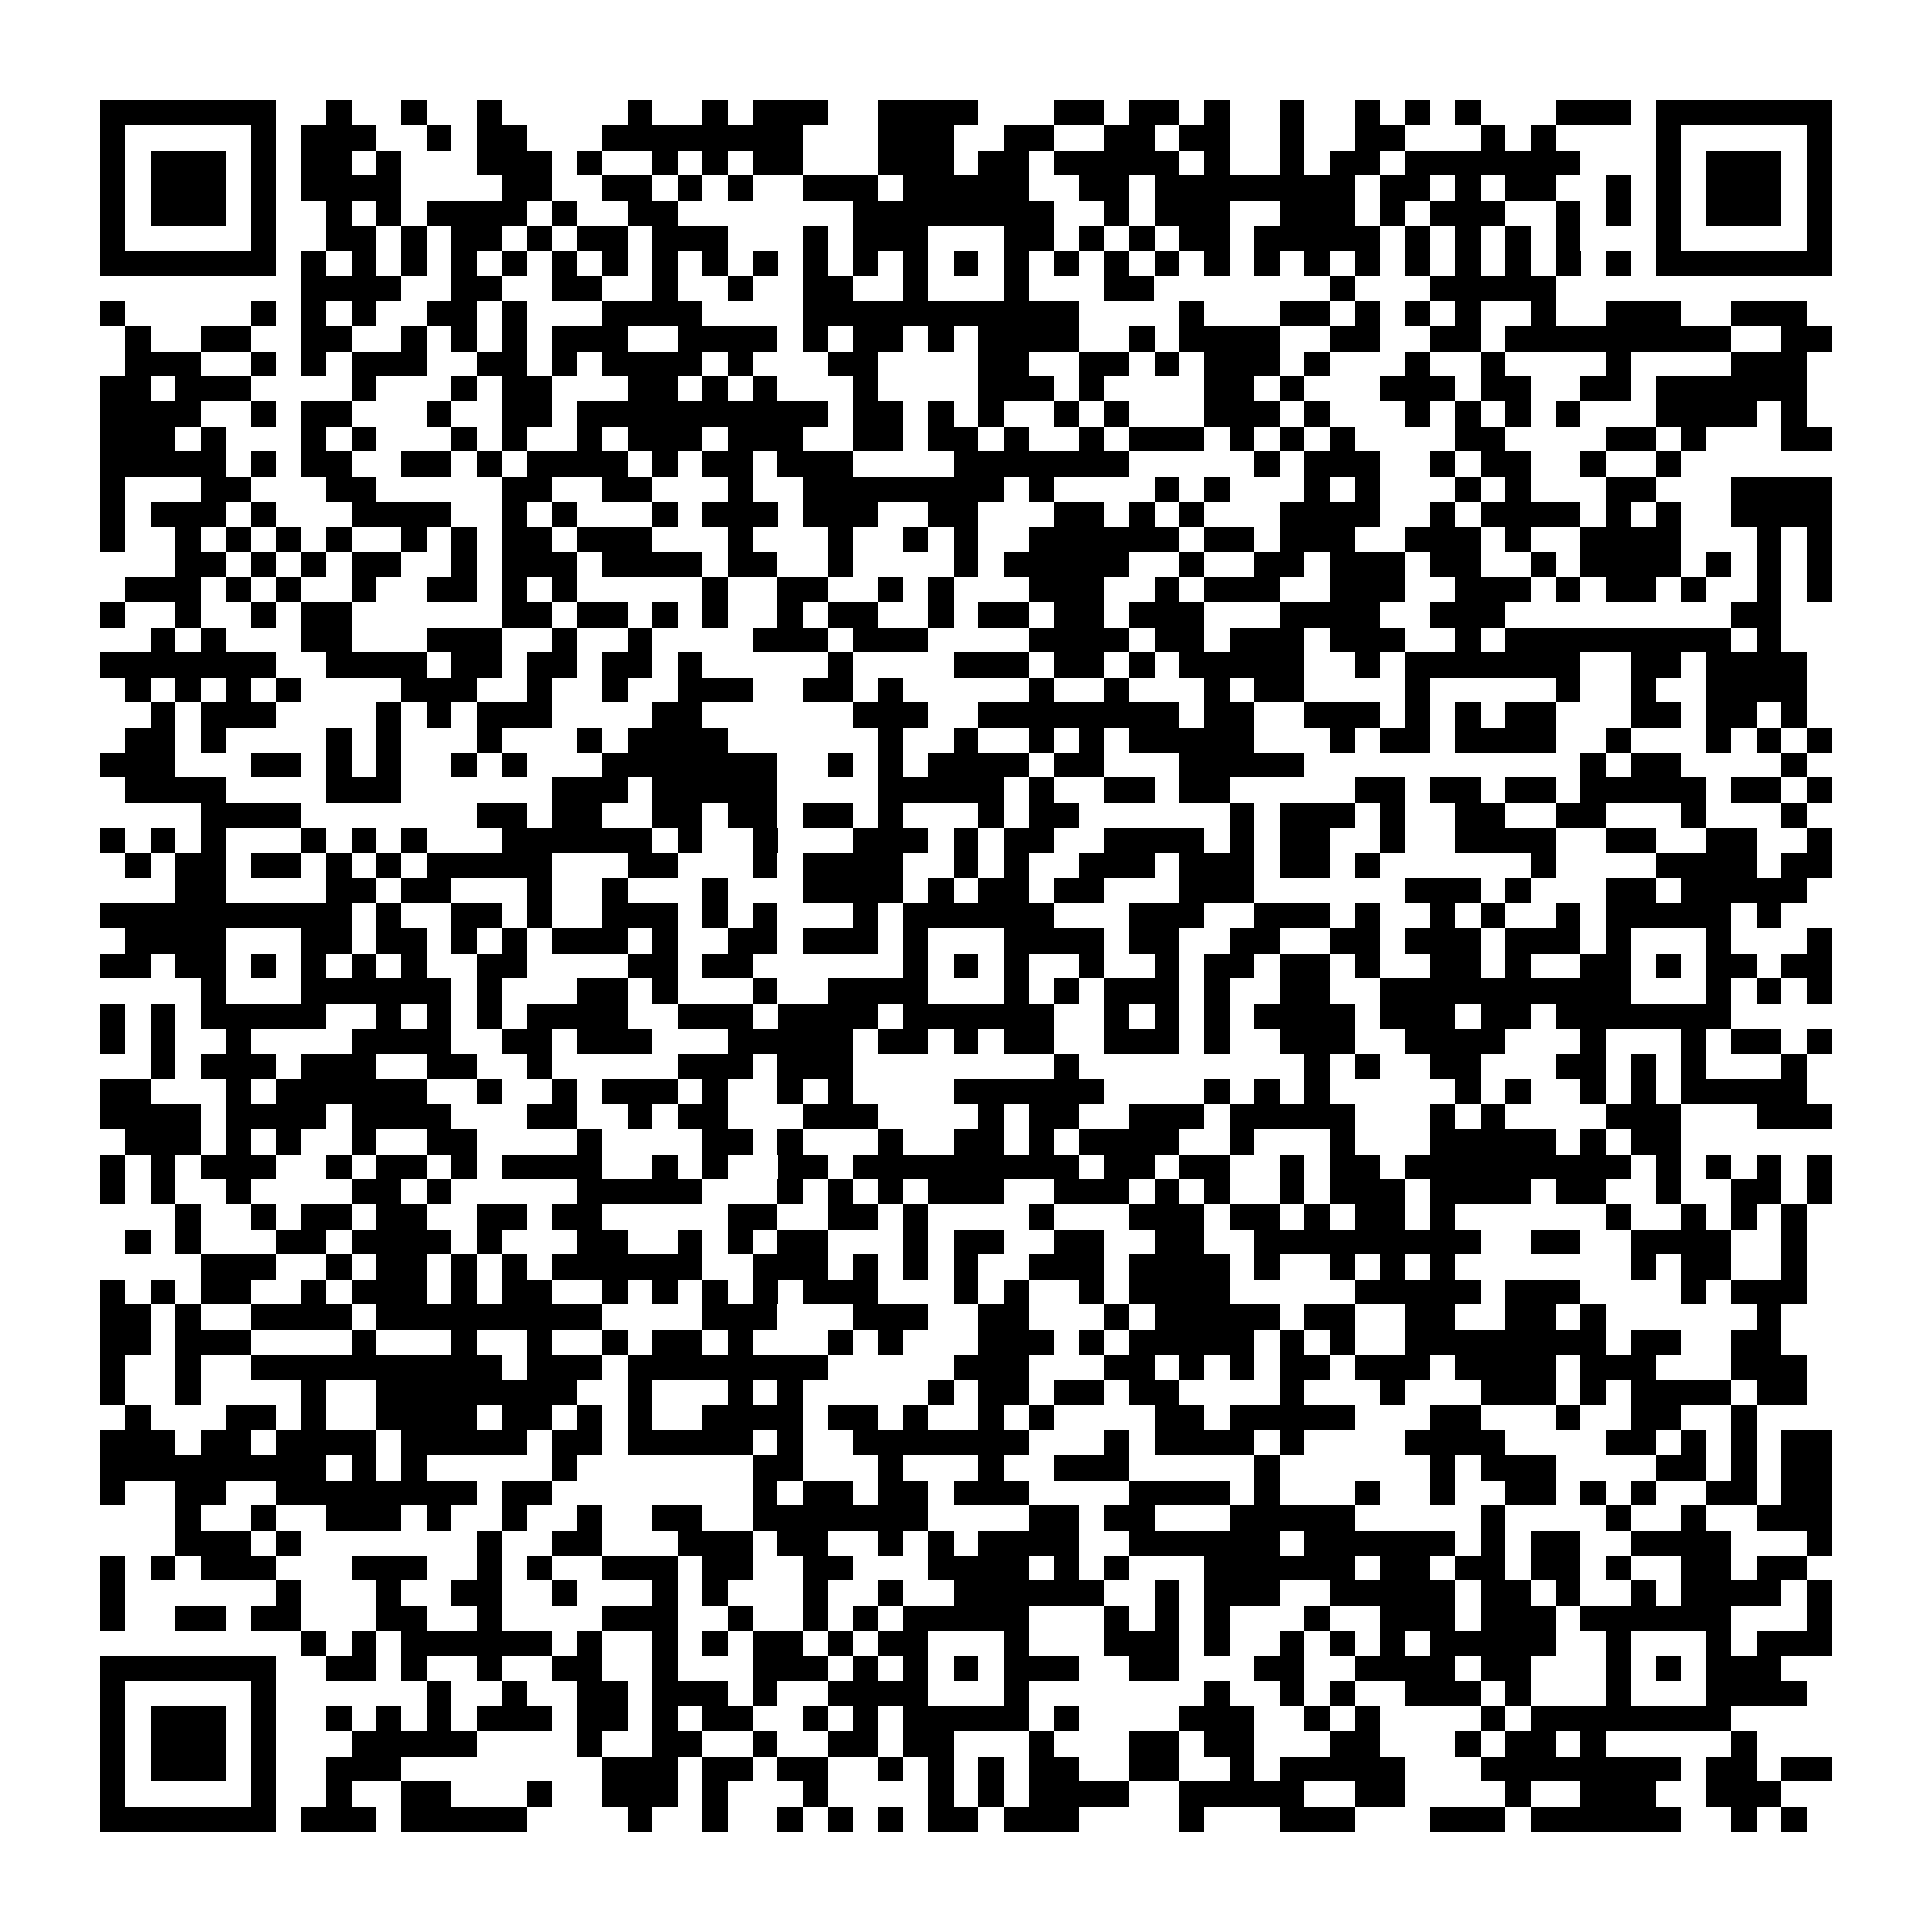 <?xml version="1.0" encoding="utf-8"?><!DOCTYPE svg PUBLIC "-//W3C//DTD SVG 1.1//EN" "http://www.w3.org/Graphics/SVG/1.1/DTD/svg11.dtd"><svg xmlns="http://www.w3.org/2000/svg" viewBox="0 0 77 77" shape-rendering="crispEdges"><path fill="#ffffff" d="M0 0h77v77H0z"/><path stroke="#000000" d="M4 4.5h7m2 0h1m2 0h1m2 0h1m5 0h1m2 0h1m1 0h3m2 0h4m3 0h2m1 0h2m1 0h1m2 0h1m2 0h1m1 0h1m1 0h1m3 0h3m1 0h7M4 5.5h1m5 0h1m1 0h3m2 0h1m1 0h2m3 0h8m3 0h3m2 0h2m2 0h2m1 0h2m2 0h1m2 0h2m3 0h1m1 0h1m4 0h1m5 0h1M4 6.5h1m1 0h3m1 0h1m1 0h2m1 0h1m3 0h3m1 0h1m2 0h1m1 0h1m1 0h2m3 0h3m1 0h2m1 0h5m1 0h1m2 0h1m1 0h2m1 0h7m3 0h1m1 0h3m1 0h1M4 7.5h1m1 0h3m1 0h1m1 0h4m4 0h2m2 0h2m1 0h1m1 0h1m2 0h3m1 0h5m2 0h2m1 0h8m1 0h2m1 0h1m1 0h2m2 0h1m1 0h1m1 0h3m1 0h1M4 8.5h1m1 0h3m1 0h1m2 0h1m1 0h1m1 0h4m1 0h1m2 0h2m7 0h8m2 0h1m1 0h3m2 0h3m1 0h1m1 0h3m2 0h1m1 0h1m1 0h1m1 0h3m1 0h1M4 9.5h1m5 0h1m2 0h2m1 0h1m1 0h2m1 0h1m1 0h2m1 0h3m3 0h1m1 0h3m3 0h2m1 0h1m1 0h1m1 0h2m1 0h5m1 0h1m1 0h1m1 0h1m1 0h1m3 0h1m5 0h1M4 10.5h7m1 0h1m1 0h1m1 0h1m1 0h1m1 0h1m1 0h1m1 0h1m1 0h1m1 0h1m1 0h1m1 0h1m1 0h1m1 0h1m1 0h1m1 0h1m1 0h1m1 0h1m1 0h1m1 0h1m1 0h1m1 0h1m1 0h1m1 0h1m1 0h1m1 0h1m1 0h1m1 0h1m1 0h7M12 11.5h4m2 0h2m2 0h2m2 0h1m2 0h1m2 0h2m2 0h1m3 0h1m3 0h2m7 0h1m3 0h5M4 12.5h1m5 0h1m1 0h1m1 0h1m2 0h2m1 0h1m3 0h4m4 0h11m4 0h1m3 0h2m1 0h1m1 0h1m1 0h1m2 0h1m2 0h3m2 0h3M5 13.5h1m2 0h2m2 0h2m2 0h1m1 0h1m1 0h1m1 0h3m2 0h4m1 0h1m1 0h2m1 0h1m1 0h4m2 0h1m1 0h4m2 0h2m2 0h2m1 0h9m2 0h2M5 14.5h3m2 0h1m1 0h1m1 0h3m2 0h2m1 0h1m1 0h4m1 0h1m3 0h2m4 0h2m2 0h2m1 0h1m1 0h3m1 0h1m3 0h1m2 0h1m4 0h1m4 0h3M4 15.5h2m1 0h3m4 0h1m3 0h1m1 0h2m3 0h2m1 0h1m1 0h1m3 0h1m4 0h3m1 0h1m4 0h2m1 0h1m3 0h3m1 0h2m2 0h2m1 0h6M4 16.5h4m2 0h1m1 0h2m3 0h1m2 0h2m1 0h10m1 0h2m1 0h1m1 0h1m2 0h1m1 0h1m3 0h3m1 0h1m3 0h1m1 0h1m1 0h1m1 0h1m3 0h4m1 0h1M4 17.5h3m1 0h1m3 0h1m1 0h1m3 0h1m1 0h1m2 0h1m1 0h3m1 0h3m2 0h2m1 0h2m1 0h1m2 0h1m1 0h3m1 0h1m1 0h1m1 0h1m4 0h2m4 0h2m1 0h1m3 0h2M4 18.5h5m1 0h1m1 0h2m2 0h2m1 0h1m1 0h4m1 0h1m1 0h2m1 0h3m4 0h7m5 0h1m1 0h3m2 0h1m1 0h2m2 0h1m2 0h1M4 19.5h1m3 0h2m3 0h2m5 0h2m2 0h2m3 0h1m2 0h8m1 0h1m4 0h1m1 0h1m3 0h1m1 0h1m3 0h1m1 0h1m3 0h2m3 0h4M4 20.5h1m1 0h3m1 0h1m3 0h4m2 0h1m1 0h1m3 0h1m1 0h3m1 0h3m2 0h2m3 0h2m1 0h1m1 0h1m3 0h4m2 0h1m1 0h4m1 0h1m1 0h1m2 0h4M4 21.5h1m2 0h1m1 0h1m1 0h1m1 0h1m2 0h1m1 0h1m1 0h2m1 0h3m3 0h1m3 0h1m2 0h1m1 0h1m2 0h6m1 0h2m1 0h3m2 0h3m1 0h1m2 0h4m3 0h1m1 0h1M7 22.5h2m1 0h1m1 0h1m1 0h2m2 0h1m1 0h3m1 0h4m1 0h2m2 0h1m4 0h1m1 0h5m2 0h1m2 0h2m1 0h3m1 0h2m2 0h1m1 0h4m1 0h1m1 0h1m1 0h1M5 23.5h3m1 0h1m1 0h1m2 0h1m2 0h2m1 0h1m1 0h1m5 0h1m2 0h2m2 0h1m1 0h1m3 0h3m2 0h1m1 0h3m2 0h3m2 0h3m1 0h1m1 0h2m1 0h1m2 0h1m1 0h1M4 24.5h1m2 0h1m2 0h1m1 0h2m6 0h2m1 0h2m1 0h1m1 0h1m2 0h1m1 0h2m2 0h1m1 0h2m1 0h2m1 0h3m3 0h4m2 0h3m9 0h2M6 25.5h1m1 0h1m3 0h2m3 0h3m2 0h1m2 0h1m4 0h3m1 0h3m4 0h4m1 0h2m1 0h3m1 0h3m2 0h1m1 0h9m1 0h1M4 26.5h7m2 0h4m1 0h2m1 0h2m1 0h2m1 0h1m5 0h1m4 0h3m1 0h2m1 0h1m1 0h5m2 0h1m1 0h7m2 0h2m1 0h4M5 27.5h1m1 0h1m1 0h1m1 0h1m4 0h3m2 0h1m2 0h1m2 0h3m2 0h2m1 0h1m5 0h1m2 0h1m3 0h1m1 0h2m4 0h1m5 0h1m2 0h1m2 0h4M6 28.5h1m1 0h3m4 0h1m1 0h1m1 0h3m4 0h2m6 0h3m2 0h8m1 0h2m2 0h3m1 0h1m1 0h1m1 0h2m3 0h2m1 0h2m1 0h1M5 29.5h2m1 0h1m4 0h1m1 0h1m3 0h1m3 0h1m1 0h4m6 0h1m2 0h1m2 0h1m1 0h1m1 0h5m3 0h1m1 0h2m1 0h4m2 0h1m3 0h1m1 0h1m1 0h1M4 30.5h3m3 0h2m1 0h1m1 0h1m2 0h1m1 0h1m3 0h7m2 0h1m1 0h1m1 0h4m1 0h2m3 0h5m11 0h1m1 0h2m4 0h1M5 31.5h4m4 0h3m6 0h3m1 0h5m4 0h5m1 0h1m2 0h2m1 0h2m5 0h2m1 0h2m1 0h2m1 0h5m1 0h2m1 0h1M8 32.5h4m7 0h2m1 0h2m2 0h2m1 0h2m1 0h2m1 0h1m3 0h1m1 0h2m6 0h1m1 0h3m1 0h1m2 0h2m2 0h2m3 0h1m3 0h1M4 33.5h1m1 0h1m1 0h1m3 0h1m1 0h1m1 0h1m3 0h6m1 0h1m2 0h1m3 0h3m1 0h1m1 0h2m2 0h4m1 0h1m1 0h2m2 0h1m2 0h4m2 0h2m2 0h2m2 0h1M5 34.5h1m1 0h2m1 0h2m1 0h1m1 0h1m1 0h5m3 0h2m3 0h1m1 0h4m2 0h1m1 0h1m2 0h3m1 0h3m1 0h2m1 0h1m6 0h1m4 0h4m1 0h2M7 35.5h2m4 0h2m1 0h2m3 0h1m2 0h1m3 0h1m3 0h4m1 0h1m1 0h2m1 0h2m3 0h3m6 0h3m1 0h1m3 0h2m1 0h5M4 36.5h10m1 0h1m2 0h2m1 0h1m2 0h3m1 0h1m1 0h1m3 0h1m1 0h6m3 0h3m2 0h3m1 0h1m2 0h1m1 0h1m2 0h1m1 0h5m1 0h1M5 37.5h4m3 0h2m1 0h2m1 0h1m1 0h1m1 0h3m1 0h1m2 0h2m1 0h3m1 0h1m3 0h4m1 0h2m2 0h2m2 0h2m1 0h3m1 0h3m1 0h1m3 0h1m3 0h1M4 38.5h2m1 0h2m1 0h1m1 0h1m1 0h1m1 0h1m2 0h2m4 0h2m1 0h2m6 0h1m1 0h1m1 0h1m2 0h1m2 0h1m1 0h2m1 0h2m1 0h1m2 0h2m1 0h1m2 0h2m1 0h1m1 0h2m1 0h2M8 39.5h1m3 0h6m1 0h1m3 0h2m1 0h1m3 0h1m2 0h4m3 0h1m1 0h1m1 0h3m1 0h1m2 0h2m2 0h10m3 0h1m1 0h1m1 0h1M4 40.5h1m1 0h1m1 0h5m2 0h1m1 0h1m1 0h1m1 0h4m2 0h3m1 0h4m1 0h6m2 0h1m1 0h1m1 0h1m1 0h4m1 0h3m1 0h2m1 0h7M4 41.5h1m1 0h1m2 0h1m4 0h4m2 0h2m1 0h3m3 0h5m1 0h2m1 0h1m1 0h2m2 0h3m1 0h1m2 0h3m2 0h4m3 0h1m3 0h1m1 0h2m1 0h1M6 42.5h1m1 0h3m1 0h3m2 0h2m2 0h1m5 0h3m1 0h3m8 0h1m9 0h1m1 0h1m2 0h2m3 0h2m1 0h1m1 0h1m3 0h1M4 43.5h2m3 0h1m1 0h6m2 0h1m2 0h1m1 0h3m1 0h1m2 0h1m1 0h1m4 0h6m4 0h1m1 0h1m1 0h1m5 0h1m1 0h1m2 0h1m1 0h1m1 0h5M4 44.5h4m1 0h4m1 0h4m3 0h2m2 0h1m1 0h2m3 0h3m4 0h1m1 0h2m2 0h3m1 0h5m3 0h1m1 0h1m4 0h3m3 0h3M5 45.5h3m1 0h1m1 0h1m2 0h1m2 0h2m4 0h1m4 0h2m1 0h1m3 0h1m2 0h2m1 0h1m1 0h4m2 0h1m3 0h1m3 0h5m1 0h1m1 0h2M4 46.5h1m1 0h1m1 0h3m2 0h1m1 0h2m1 0h1m1 0h4m2 0h1m1 0h1m2 0h2m1 0h9m1 0h2m1 0h2m2 0h1m1 0h2m1 0h9m1 0h1m1 0h1m1 0h1m1 0h1M4 47.5h1m1 0h1m2 0h1m4 0h2m1 0h1m5 0h5m3 0h1m1 0h1m1 0h1m1 0h3m2 0h3m1 0h1m1 0h1m2 0h1m1 0h3m1 0h4m1 0h2m2 0h1m2 0h2m1 0h1M7 48.5h1m2 0h1m1 0h2m1 0h2m2 0h2m1 0h2m5 0h2m2 0h2m1 0h1m4 0h1m3 0h3m1 0h2m1 0h1m1 0h2m1 0h1m6 0h1m2 0h1m1 0h1m1 0h1M5 49.5h1m1 0h1m3 0h2m1 0h4m1 0h1m3 0h2m2 0h1m1 0h1m1 0h2m3 0h1m1 0h2m2 0h2m2 0h2m2 0h9m2 0h2m2 0h4m2 0h1M8 50.5h3m2 0h1m1 0h2m1 0h1m1 0h1m1 0h6m2 0h3m1 0h1m1 0h1m1 0h1m2 0h3m1 0h4m1 0h1m2 0h1m1 0h1m1 0h1m7 0h1m1 0h2m2 0h1M4 51.5h1m1 0h1m1 0h2m2 0h1m1 0h3m1 0h1m1 0h2m2 0h1m1 0h1m1 0h1m1 0h1m1 0h3m3 0h1m1 0h1m2 0h1m1 0h4m5 0h5m1 0h3m4 0h1m1 0h3M4 52.5h2m1 0h1m2 0h4m1 0h9m4 0h3m3 0h3m2 0h2m3 0h1m1 0h5m1 0h2m2 0h2m2 0h2m1 0h1m6 0h1M4 53.5h2m1 0h3m4 0h1m3 0h1m2 0h1m2 0h1m1 0h2m1 0h1m3 0h1m1 0h1m3 0h3m1 0h1m1 0h5m1 0h1m1 0h1m2 0h8m1 0h2m2 0h2M4 54.5h1m2 0h1m2 0h10m1 0h3m1 0h8m5 0h3m3 0h2m1 0h1m1 0h1m1 0h2m1 0h3m1 0h4m1 0h3m3 0h3M4 55.5h1m2 0h1m4 0h1m2 0h8m2 0h1m3 0h1m1 0h1m5 0h1m1 0h2m1 0h2m1 0h2m4 0h1m3 0h1m3 0h3m1 0h1m1 0h4m1 0h2M5 56.5h1m3 0h2m1 0h1m2 0h4m1 0h2m1 0h1m1 0h1m2 0h4m1 0h2m1 0h1m2 0h1m1 0h1m4 0h2m1 0h5m3 0h2m3 0h1m2 0h2m2 0h1M4 57.5h3m1 0h2m1 0h4m1 0h5m1 0h2m1 0h5m1 0h1m2 0h7m3 0h1m1 0h4m1 0h1m4 0h4m4 0h2m1 0h1m1 0h1m1 0h2M4 58.5h9m1 0h1m1 0h1m5 0h1m7 0h2m3 0h1m3 0h1m2 0h3m5 0h1m6 0h1m1 0h3m4 0h2m1 0h1m1 0h2M4 59.5h1m2 0h2m2 0h8m1 0h2m8 0h1m1 0h2m1 0h2m1 0h3m4 0h4m1 0h1m3 0h1m2 0h1m2 0h2m1 0h1m1 0h1m2 0h2m1 0h2M7 60.5h1m2 0h1m2 0h3m1 0h1m2 0h1m2 0h1m2 0h2m2 0h7m4 0h2m1 0h2m3 0h5m5 0h1m4 0h1m2 0h1m2 0h3M7 61.5h3m1 0h1m7 0h1m2 0h2m3 0h3m1 0h2m2 0h1m1 0h1m1 0h4m2 0h6m1 0h6m1 0h1m1 0h2m2 0h4m3 0h1M4 62.5h1m1 0h1m1 0h3m3 0h3m2 0h1m1 0h1m2 0h3m1 0h2m2 0h2m3 0h4m1 0h1m1 0h1m3 0h6m1 0h2m1 0h2m1 0h2m1 0h1m2 0h2m1 0h2M4 63.5h1m6 0h1m3 0h1m2 0h2m2 0h1m3 0h1m1 0h1m3 0h1m2 0h1m2 0h6m2 0h1m1 0h3m2 0h5m1 0h2m1 0h1m2 0h1m1 0h4m1 0h1M4 64.5h1m2 0h2m1 0h2m3 0h2m2 0h1m4 0h3m2 0h1m2 0h1m1 0h1m1 0h5m3 0h1m1 0h1m1 0h1m3 0h1m2 0h3m1 0h3m1 0h6m3 0h1M12 65.5h1m1 0h1m1 0h6m1 0h1m2 0h1m1 0h1m1 0h2m1 0h1m1 0h2m3 0h1m3 0h3m1 0h1m2 0h1m1 0h1m1 0h1m1 0h5m2 0h1m3 0h1m1 0h3M4 66.5h7m2 0h2m1 0h1m2 0h1m2 0h2m2 0h1m3 0h3m1 0h1m1 0h1m1 0h1m1 0h3m2 0h2m3 0h2m2 0h4m1 0h2m3 0h1m1 0h1m1 0h3M4 67.5h1m5 0h1m6 0h1m2 0h1m2 0h2m1 0h3m1 0h1m2 0h4m3 0h1m7 0h1m2 0h1m1 0h1m2 0h3m1 0h1m3 0h1m3 0h4M4 68.5h1m1 0h3m1 0h1m2 0h1m1 0h1m1 0h1m1 0h3m1 0h2m1 0h1m1 0h2m2 0h1m1 0h1m1 0h5m1 0h1m4 0h3m2 0h1m1 0h1m4 0h1m1 0h8M4 69.5h1m1 0h3m1 0h1m3 0h5m4 0h1m2 0h2m2 0h1m2 0h2m1 0h2m3 0h1m3 0h2m1 0h2m3 0h2m3 0h1m1 0h2m1 0h1m5 0h1M4 70.5h1m1 0h3m1 0h1m2 0h3m8 0h3m1 0h2m1 0h2m2 0h1m1 0h1m1 0h1m1 0h2m2 0h2m2 0h1m1 0h5m3 0h8m1 0h2m1 0h2M4 71.5h1m5 0h1m2 0h1m2 0h2m3 0h1m2 0h3m1 0h1m3 0h1m4 0h1m1 0h1m1 0h4m2 0h5m2 0h2m4 0h1m2 0h3m2 0h3M4 72.5h7m1 0h3m1 0h5m4 0h1m2 0h1m2 0h1m1 0h1m1 0h1m1 0h2m1 0h3m4 0h1m3 0h3m3 0h3m1 0h6m2 0h1m1 0h1"/></svg>
